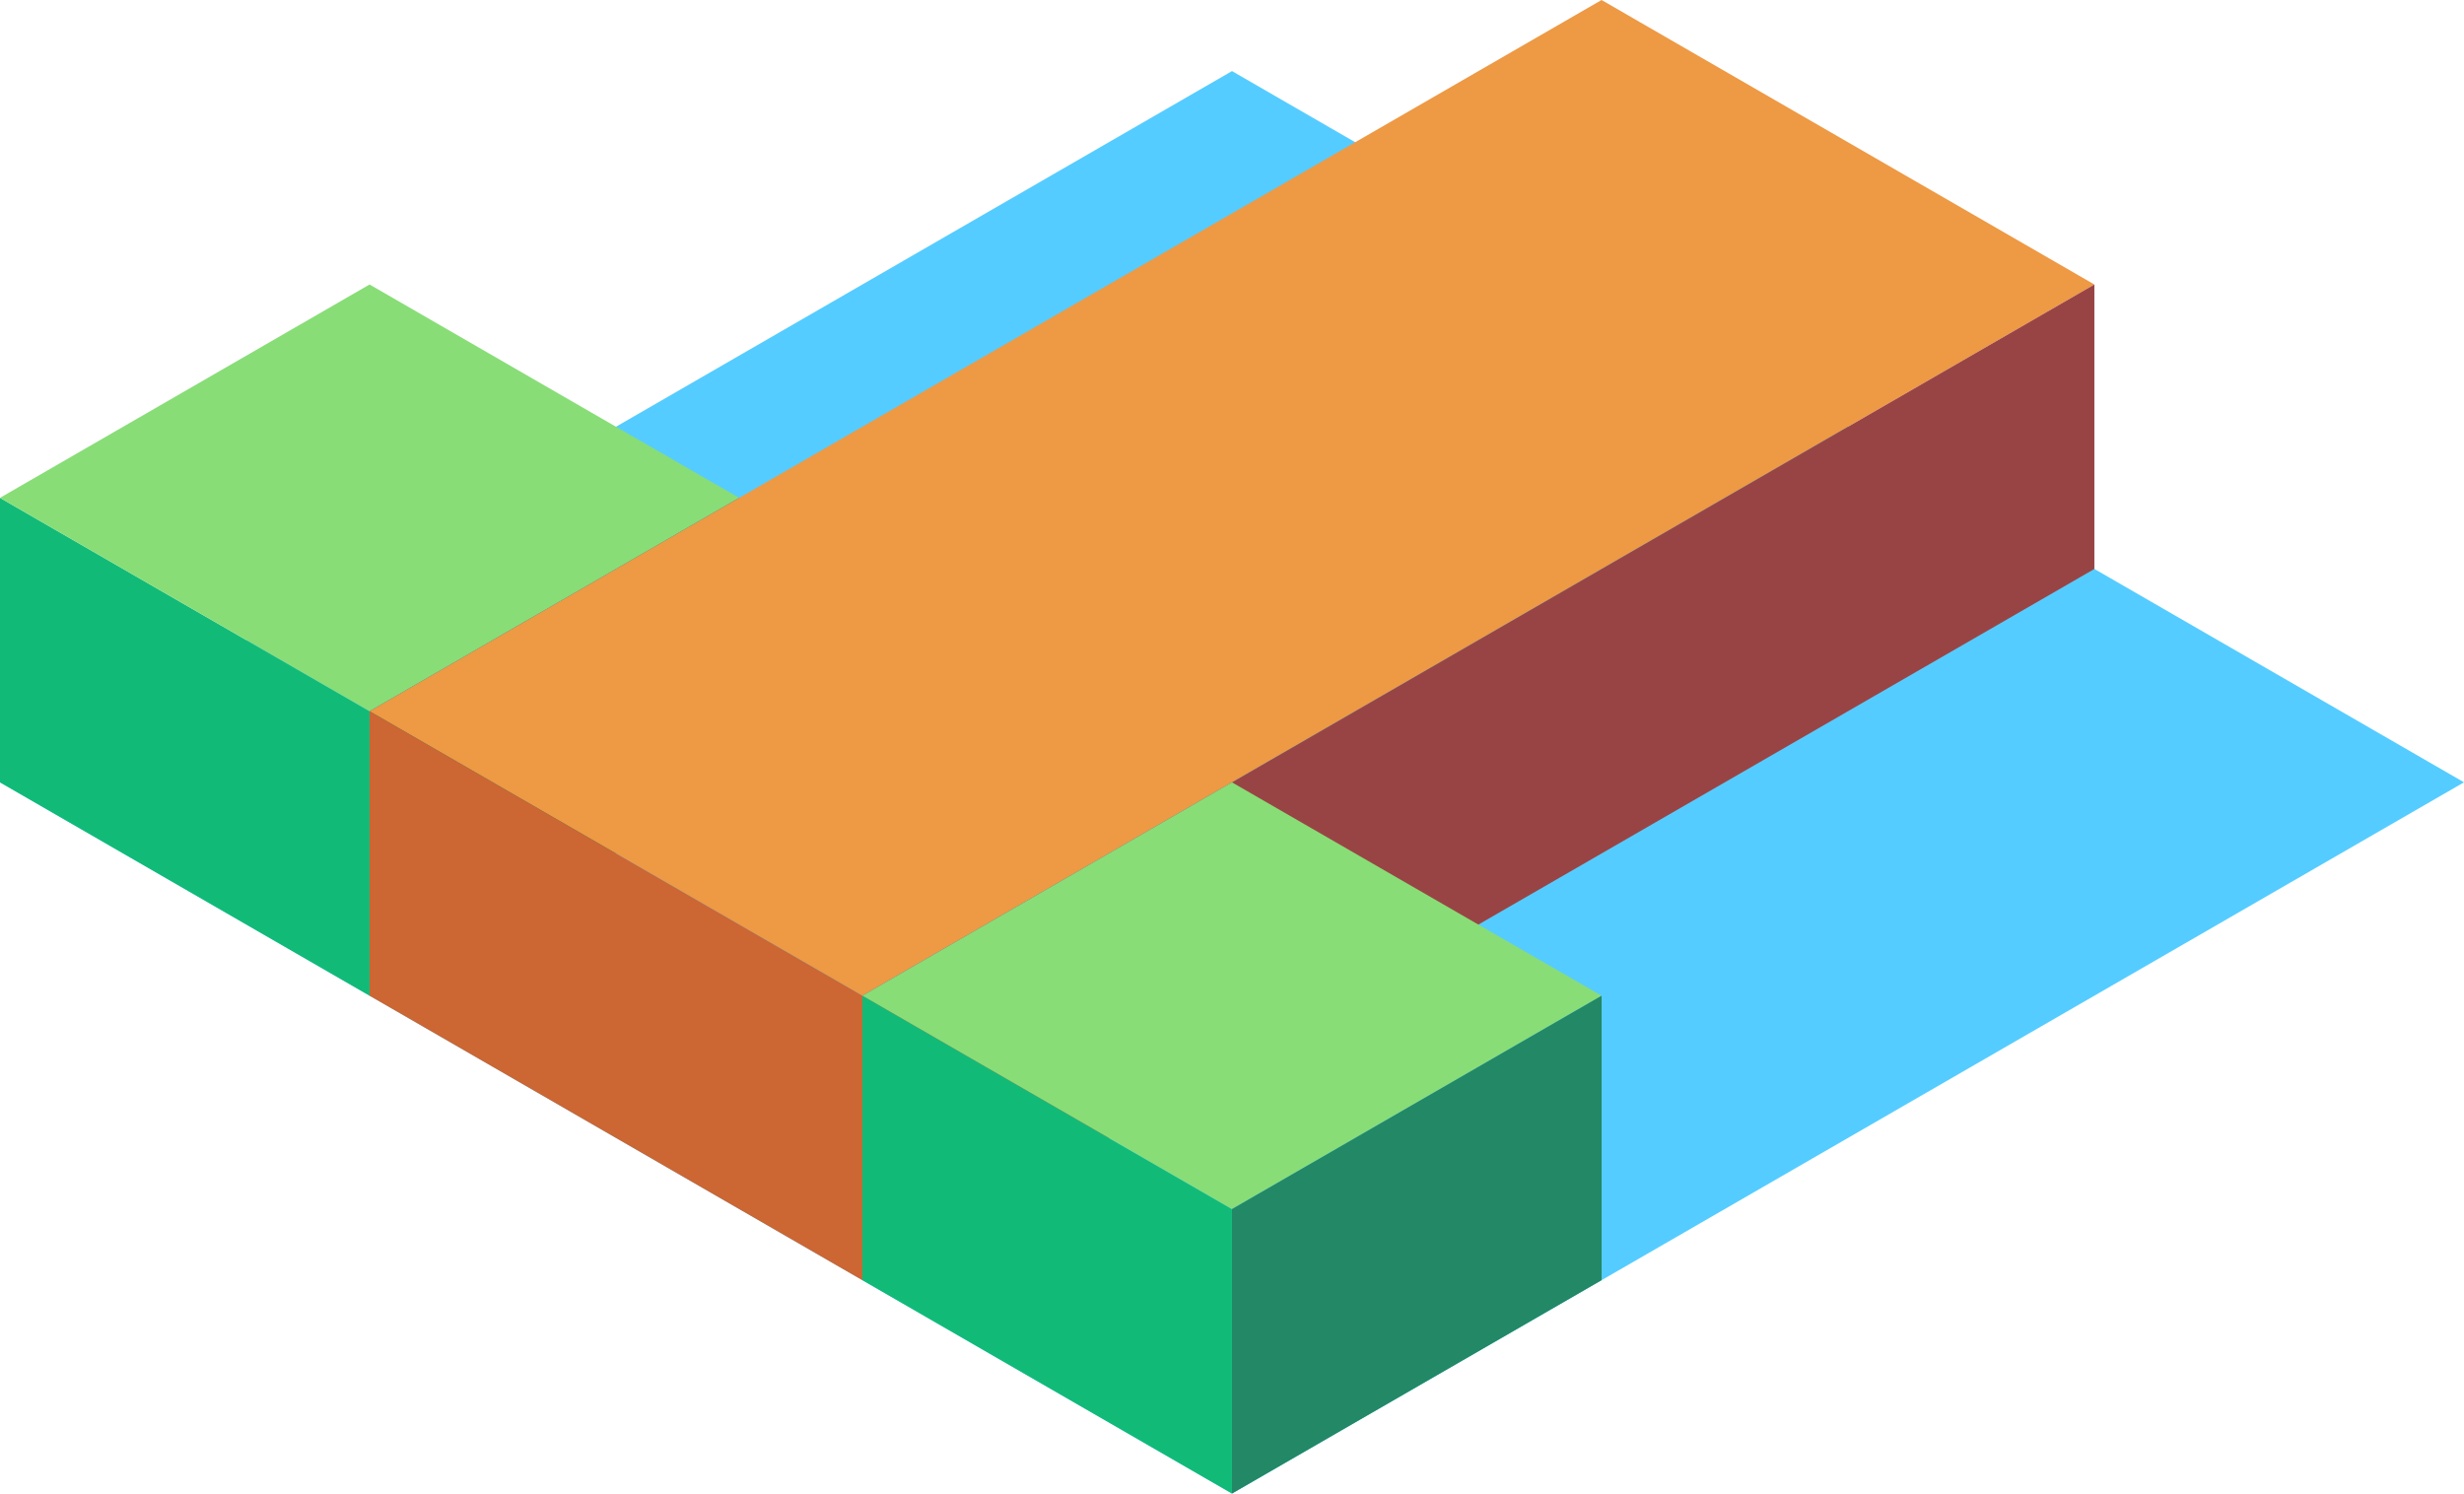 <svg xmlns="http://www.w3.org/2000/svg" viewBox="485.898 43.021 86.602 52.5"><path d="M572.5 70.52l-43.301 25-43.301-25 43.301-25z" fill="#5cf"/><path d="M498.887 78.021l-12.99-7.5v-10l12.99 7.5z" fill="#1b7"/><path d="M498.887 68.021l12.99-7.5-12.99-7.5-12.99 7.5z" fill="#8d7"/><path d="M511.878 60.521v10l-12.99 7.5v-10z" fill="#286"/><g transform="matrix(-1 0 0 1 -1384.718 -3649.479)"><path d="M-1900.926 3727.5l17.321-10-43.301-25-17.32 10z" fill="#e94"/><path d="M-1944.227 3702.5v10l43.301 25v-10z" fill="#944"/><path d="M-1900.926 3737.5l17.321-10v-10l-17.321 10z" fill="#c63"/></g><path d="M529.198 95.521l-12.99-7.5v-10l12.99 7.5z" fill="#1b7"/><path d="M529.198 85.521l12.99-7.5-12.99-7.5-12.99 7.5z" fill="#8d7"/><path d="M542.189 78.021v10l-12.99 7.5v-10z" fill="#286"/></svg>